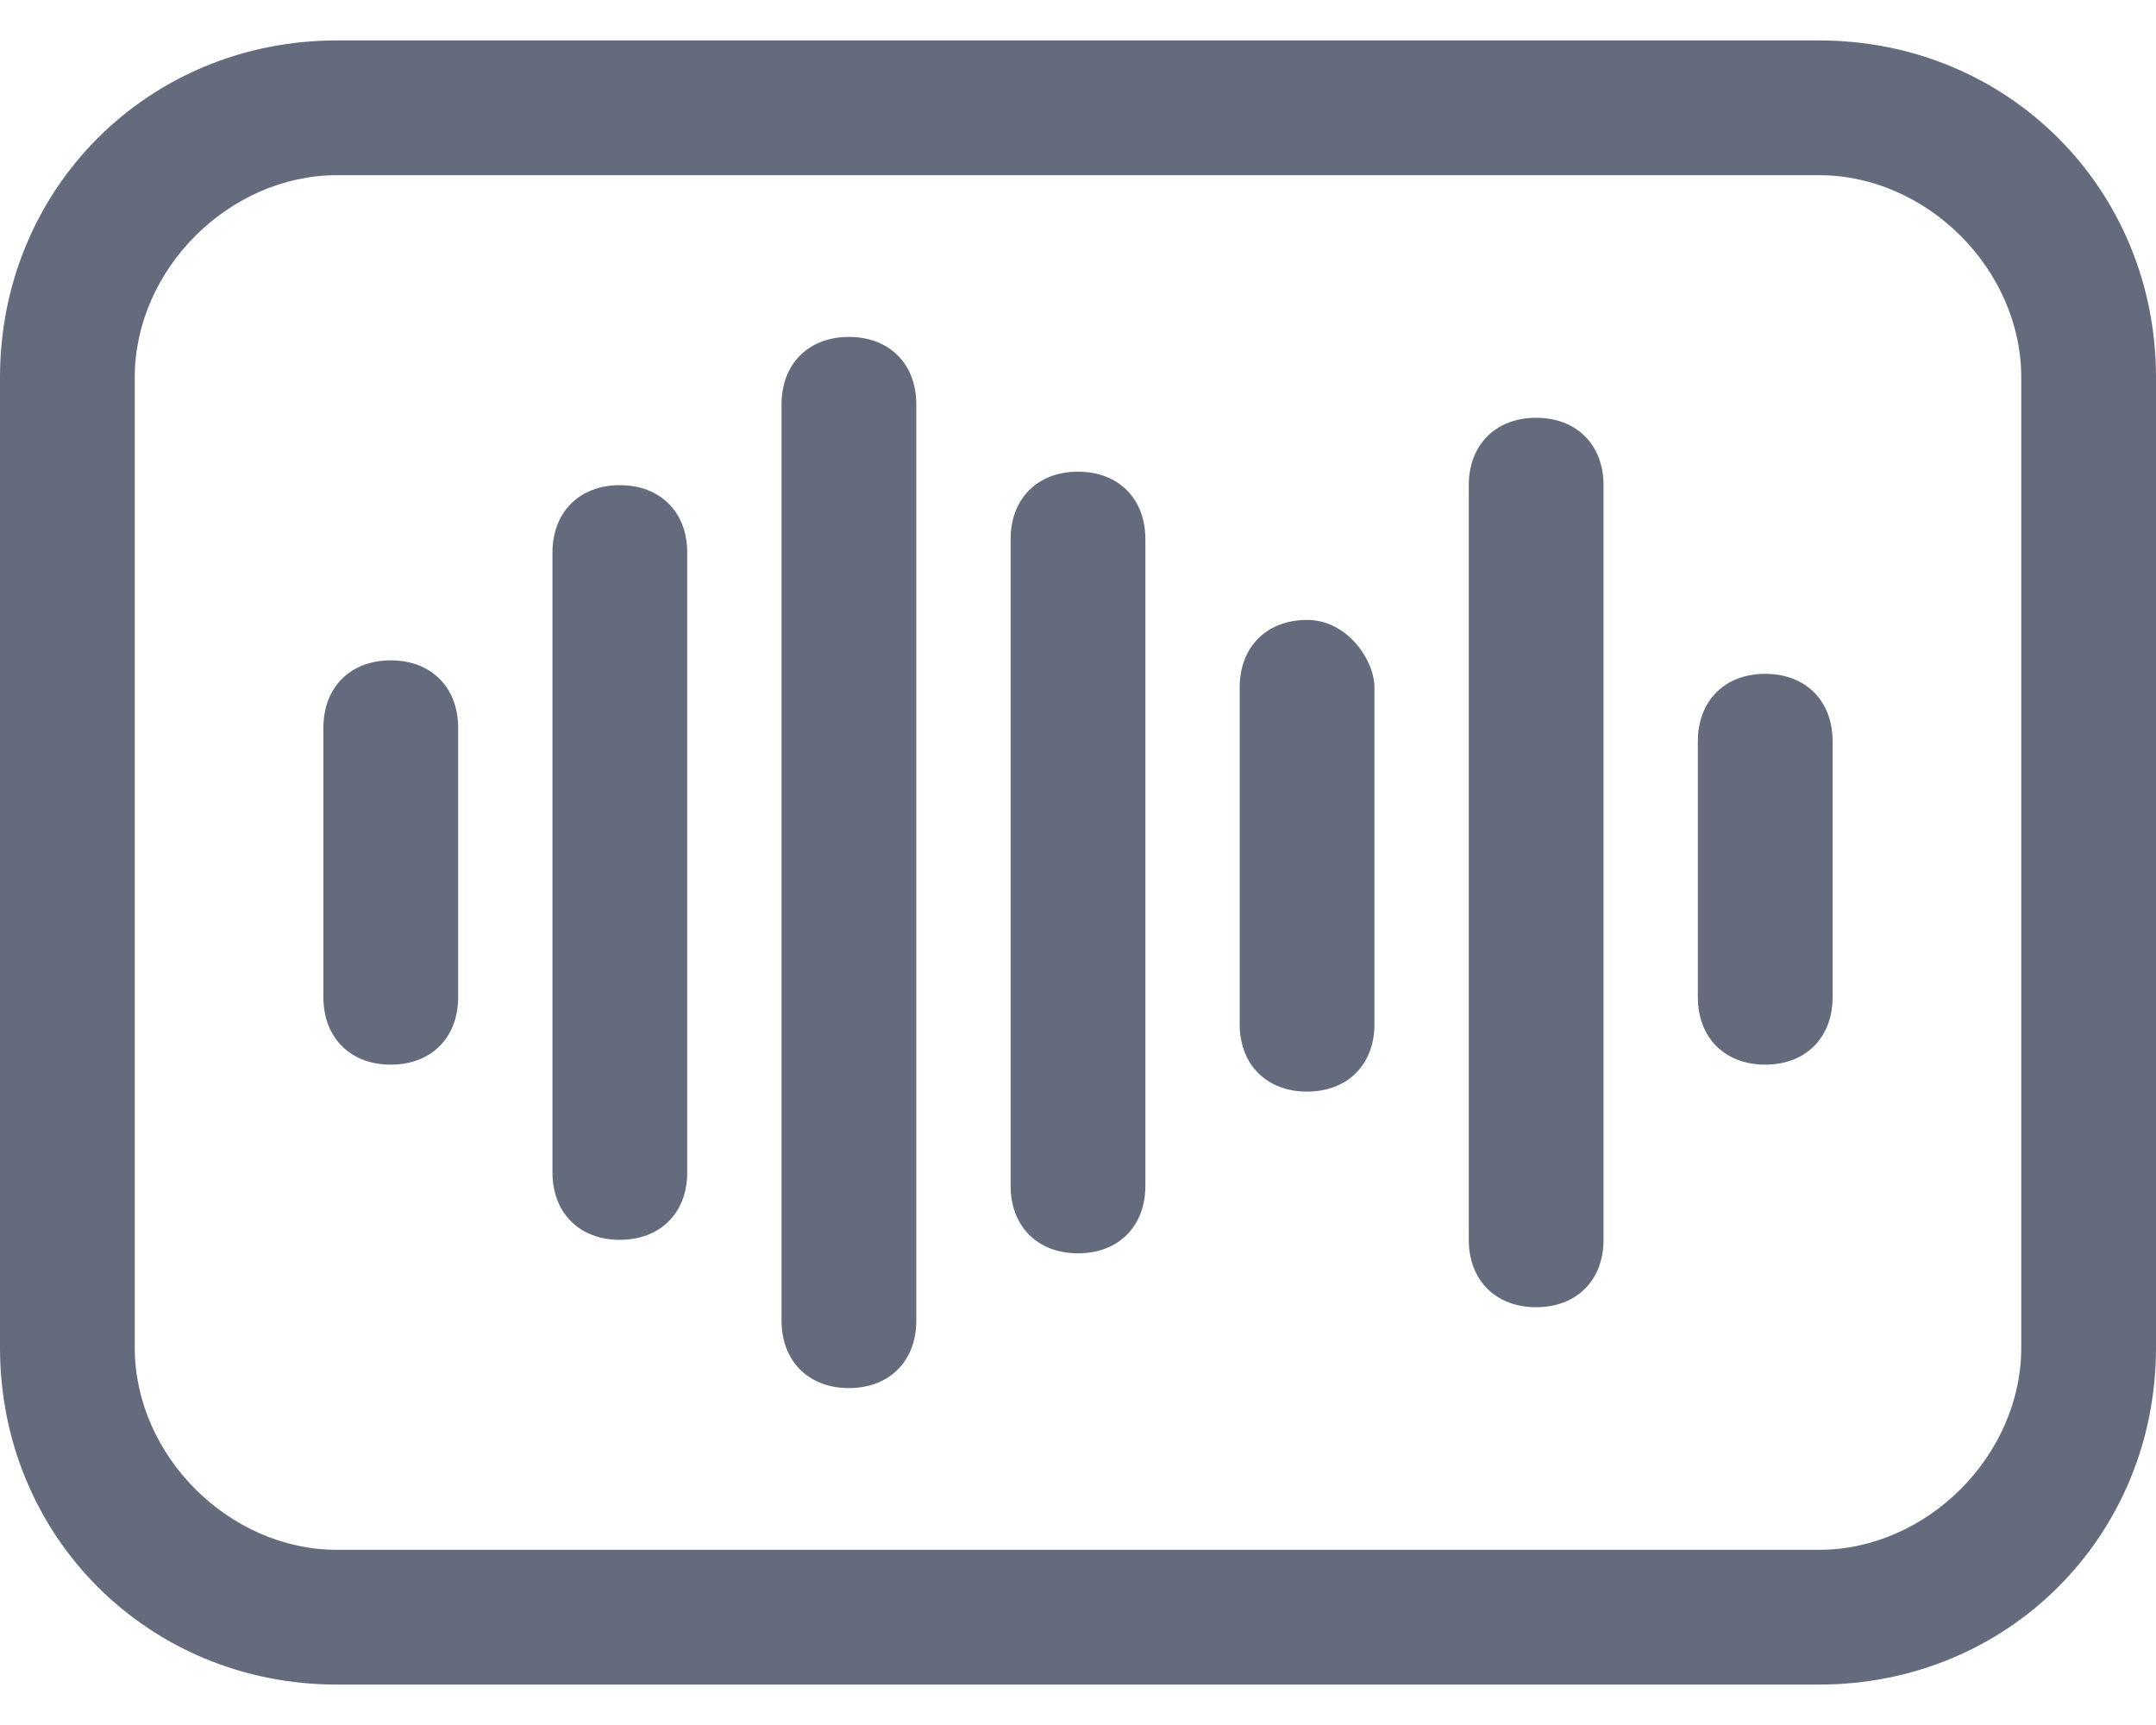 <svg width="20" height="16" viewBox="0 0 20 16" fill="none" xmlns="http://www.w3.org/2000/svg">
<path d="M3.625 6.125C3.25 6.125 3 6.375 3 6.75V9.25C3 9.625 3.25 9.875 3.625 9.875C4 9.875 4.25 9.625 4.25 9.25V6.75C4.25 6.375 4 6.125 3.625 6.125ZM12.125 5.75C11.75 5.75 11.5 6 11.5 6.375V9.5C11.5 9.875 11.75 10.125 12.125 10.125C12.5 10.125 12.75 9.875 12.75 9.5V6.375C12.75 6.125 12.5 5.75 12.125 5.75ZM5.75 4.5C5.375 4.5 5.125 4.75 5.125 5.125V10.875C5.125 11.25 5.375 11.5 5.75 11.5C6.125 11.5 6.375 11.25 6.375 10.875V5.125C6.375 4.75 6.125 4.5 5.75 4.5ZM7.875 3.125C7.5 3.125 7.25 3.375 7.25 3.75V12.25C7.25 12.625 7.5 12.875 7.875 12.875C8.25 12.875 8.5 12.625 8.5 12.25V3.75C8.5 3.375 8.25 3.125 7.875 3.125ZM10 4.375C9.625 4.375 9.375 4.625 9.375 5V11C9.375 11.375 9.625 11.625 10 11.625C10.375 11.625 10.625 11.375 10.625 11V5C10.625 4.625 10.375 4.375 10 4.375ZM14.25 3.875C13.875 3.875 13.625 4.125 13.625 4.5V11.5C13.625 11.875 13.875 12.125 14.25 12.125C14.625 12.125 14.875 11.875 14.875 11.5V4.5C14.875 4.125 14.625 3.875 14.25 3.875ZM16.375 6.25C16 6.25 15.75 6.5 15.75 6.875V9.25C15.75 9.625 16 9.875 16.375 9.875C16.75 9.875 17 9.625 17 9.25V6.875C17 6.5 16.75 6.25 16.375 6.25Z" fill="#646B7C"/>
<path d="M16.875 0.375H3.125C1.375 0.375 0 1.75 0 3.5V12.5C0 14.25 1.375 15.625 3.125 15.625H16.875C18.625 15.625 20 14.25 20 12.5V3.5C20 1.75 18.625 0.375 16.875 0.375ZM18.75 12.5C18.75 13.5 17.875 14.375 16.875 14.375H3.125C2.125 14.375 1.25 13.5 1.25 12.5V3.5C1.25 2.5 2.125 1.625 3.125 1.625H16.875C17.875 1.625 18.75 2.5 18.75 3.5V12.5Z" fill="#646B7C"/>
</svg>
